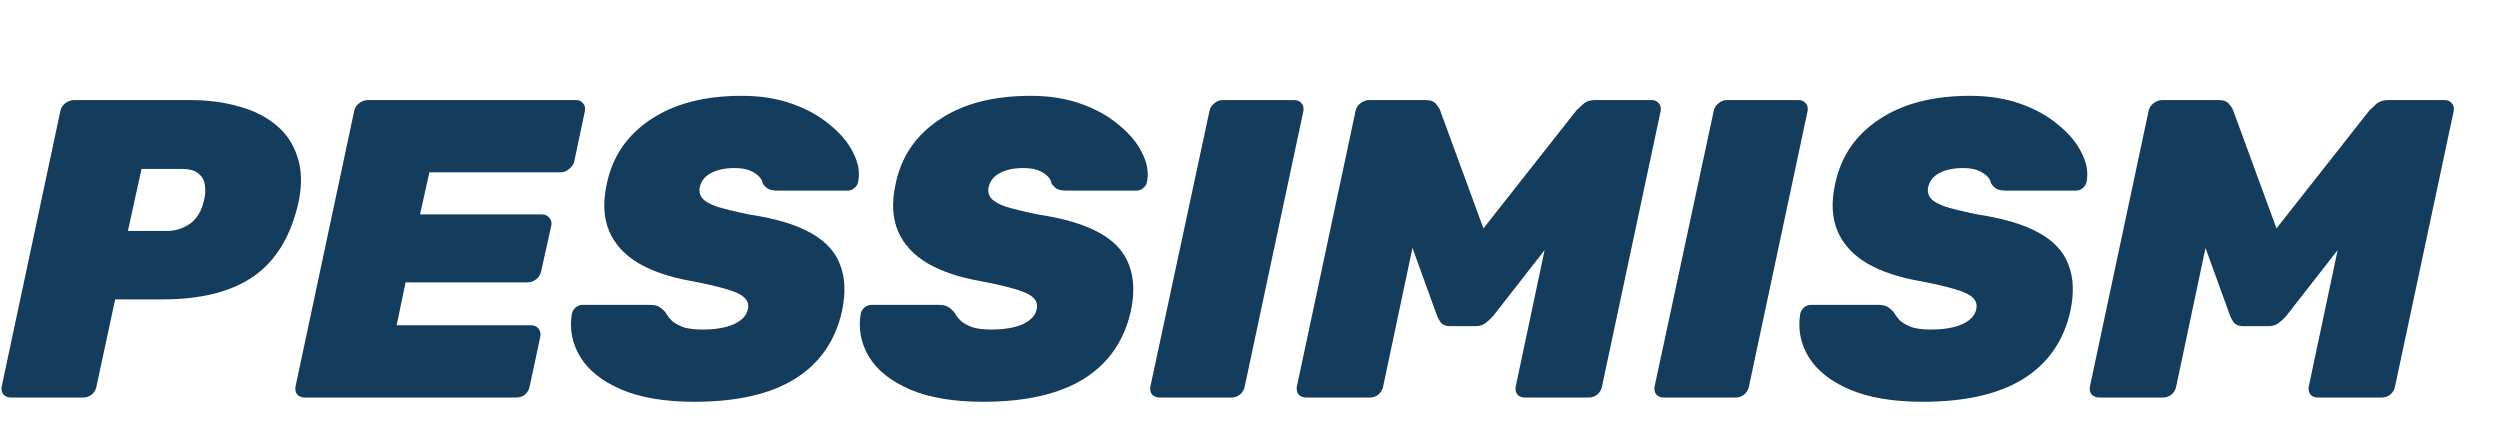 <svg width="1459" height="250" viewBox="0 0 1459 250" fill="none" xmlns="http://www.w3.org/2000/svg">
<path d="M6.448 232C4.629 232 3.141 231.421 1.984 230.264C0.992 228.941 0.661 227.371 0.992 225.552L35.216 64.848C35.547 63.029 36.456 61.541 37.944 60.384C39.597 59.061 41.333 58.4 43.152 58.4H111.104C121.355 58.4 130.779 59.64 139.376 62.12C147.973 64.435 155.248 68.072 161.2 73.032C167.152 77.992 171.285 84.192 173.6 91.632C176.08 98.907 176.328 107.504 174.344 117.424C170.045 137.264 161.365 151.813 148.304 161.072C135.408 170.165 117.635 174.712 94.984 174.712H67.208L56.296 225.552C55.965 227.371 55.056 228.941 53.568 230.264C52.08 231.421 50.427 232 48.608 232H6.448ZM74.648 134.784H97.712C102.341 134.784 106.723 133.379 110.856 130.568C114.989 127.592 117.717 123.045 119.04 116.928C119.867 113.787 120.032 110.811 119.536 108C119.205 105.189 117.965 102.957 115.816 101.304C113.832 99.485 110.525 98.576 105.896 98.576H82.584L74.648 134.784ZM177.917 232C176.098 232 174.61 231.421 173.453 230.264C172.461 228.941 172.13 227.371 172.461 225.552L206.685 64.848C207.015 63.029 207.925 61.541 209.413 60.384C211.066 59.061 212.802 58.4 214.621 58.4H336.141C337.959 58.4 339.365 59.061 340.357 60.384C341.349 61.541 341.679 63.029 341.349 64.848L335.149 94.112C334.818 95.765 333.826 97.253 332.173 98.576C330.685 99.899 329.031 100.56 327.213 100.56H250.581L245.125 125.112H316.301C318.119 125.112 319.525 125.773 320.517 127.096C321.674 128.253 322.087 129.741 321.757 131.56L315.805 158.344C315.474 160.163 314.482 161.733 312.829 163.056C311.341 164.213 309.687 164.792 307.869 164.792H236.693L231.485 189.84H310.101C311.919 189.84 313.325 190.501 314.317 191.824C315.309 193.147 315.639 194.717 315.309 196.536L309.109 225.552C308.778 227.371 307.869 228.941 306.381 230.264C304.893 231.421 303.239 232 301.421 232H177.917ZM405.17 234.48C387.975 234.48 373.757 232.083 362.514 227.288C351.437 222.493 343.501 216.211 338.706 208.44C333.911 200.504 332.258 192.072 333.746 183.144C334.077 181.656 334.821 180.416 335.978 179.424C337.135 178.432 338.458 177.936 339.946 177.936H379.378C381.858 177.936 383.677 178.349 384.834 179.176C385.991 179.837 387.149 180.829 388.306 182.152C389.298 183.971 390.621 185.707 392.274 187.36C394.093 188.848 396.407 190.088 399.218 191.08C402.194 191.907 405.666 192.32 409.634 192.32C417.239 192.32 423.357 191.328 427.986 189.344C432.781 187.195 435.591 184.301 436.418 180.664C437.079 177.853 436.418 175.539 434.434 173.72C432.615 171.901 429.143 170.248 424.018 168.76C419.058 167.272 412.279 165.701 403.682 164.048C391.282 161.899 380.949 158.427 372.682 153.632C364.581 148.837 358.877 142.637 355.57 135.032C352.263 127.261 351.767 118.085 354.082 107.504C357.389 91.467 365.903 78.901 379.626 69.808C393.349 60.549 411.122 55.92 432.946 55.92C443.858 55.92 453.695 57.491 462.458 60.632C471.221 63.773 478.578 67.907 484.53 73.032C490.647 77.992 495.111 83.365 497.922 89.152C500.898 94.939 501.89 100.477 500.898 105.768C500.733 107.256 499.989 108.579 498.666 109.736C497.509 110.728 496.269 111.224 494.946 111.224H453.53C451.381 111.224 449.645 110.893 448.322 110.232C447.165 109.571 446.09 108.496 445.098 107.008C444.767 104.693 443.114 102.627 440.138 100.808C437.327 98.989 433.525 98.08 428.73 98.08C423.109 98.08 418.479 99.072 414.842 101.056C411.37 102.875 409.221 105.603 408.394 109.24C407.898 111.72 408.394 113.869 409.882 115.688C411.37 117.507 414.263 119.16 418.562 120.648C422.861 121.971 428.978 123.459 436.914 125.112C452.29 127.427 464.277 130.981 472.874 135.776C481.637 140.571 487.423 146.771 490.234 154.376C493.21 161.816 493.623 170.744 491.474 181.16C487.671 198.685 478.495 211.995 463.946 221.088C449.562 230.016 429.97 234.48 405.17 234.48ZM573.733 234.48C556.538 234.48 542.319 232.083 531.077 227.288C519.999 222.493 512.063 216.211 507.269 208.44C502.474 200.504 500.82 192.072 502.309 183.144C502.639 181.656 503.383 180.416 504.541 179.424C505.698 178.432 507.021 177.936 508.509 177.936H547.941C550.421 177.936 552.239 178.349 553.397 179.176C554.554 179.837 555.711 180.829 556.869 182.152C557.861 183.971 559.183 185.707 560.837 187.36C562.655 188.848 564.97 190.088 567.781 191.08C570.757 191.907 574.229 192.32 578.197 192.32C585.802 192.32 591.919 191.328 596.549 189.344C601.343 187.195 604.154 184.301 604.981 180.664C605.642 177.853 604.981 175.539 602.997 173.72C601.178 171.901 597.706 170.248 592.581 168.76C587.621 167.272 580.842 165.701 572.245 164.048C559.845 161.899 549.511 158.427 541.245 153.632C533.143 148.837 527.439 142.637 524.133 135.032C520.826 127.261 520.33 118.085 522.645 107.504C525.951 91.467 534.466 78.901 548.189 69.808C561.911 60.549 579.685 55.92 601.509 55.92C612.421 55.92 622.258 57.491 631.021 60.632C639.783 63.773 647.141 67.907 653.093 73.032C659.21 77.992 663.674 83.365 666.485 89.152C669.461 94.939 670.453 100.477 669.461 105.768C669.295 107.256 668.551 108.579 667.229 109.736C666.071 110.728 664.831 111.224 663.509 111.224H622.093C619.943 111.224 618.207 110.893 616.885 110.232C615.727 109.571 614.653 108.496 613.661 107.008C613.33 104.693 611.677 102.627 608.701 100.808C605.89 98.989 602.087 98.08 597.293 98.08C591.671 98.08 587.042 99.072 583.405 101.056C579.933 102.875 577.783 105.603 576.957 109.24C576.461 111.72 576.957 113.869 578.445 115.688C579.933 117.507 582.826 119.16 587.125 120.648C591.423 121.971 597.541 123.459 605.477 125.112C620.853 127.427 632.839 130.981 641.437 135.776C650.199 140.571 655.986 146.771 658.797 154.376C661.773 161.816 662.186 170.744 660.037 181.16C656.234 198.685 647.058 211.995 632.509 221.088C618.125 230.016 598.533 234.48 573.733 234.48ZM676.575 232C674.922 232 673.516 231.421 672.359 230.264C671.367 228.941 671.036 227.371 671.367 225.552L705.839 64.848C706.17 63.029 707.079 61.541 708.567 60.384C710.055 59.061 711.708 58.4 713.527 58.4H755.439C757.258 58.4 758.663 59.061 759.655 60.384C760.647 61.541 760.978 63.029 760.647 64.848L726.423 225.552C726.092 227.371 725.183 228.941 723.695 230.264C722.207 231.421 720.554 232 718.735 232H676.575ZM762.315 232C760.497 232 759.009 231.421 757.851 230.264C756.859 228.941 756.529 227.371 756.859 225.552L791.083 64.848C791.414 63.029 792.323 61.541 793.811 60.384C795.465 59.061 797.201 58.4 799.019 58.4H832.003C834.979 58.4 837.046 59.227 838.203 60.88C839.526 62.533 840.27 63.691 840.435 64.352L865.731 133.296L920.043 64.352C920.705 63.691 921.945 62.533 923.763 60.88C925.582 59.227 927.979 58.4 930.955 58.4H963.939C965.758 58.4 967.163 59.061 968.155 60.384C969.147 61.541 969.478 63.029 969.147 64.848L934.923 225.552C934.593 227.371 933.683 228.941 932.195 230.264C930.707 231.421 929.054 232 927.235 232H889.787C887.969 232 886.563 231.421 885.571 230.264C884.579 228.941 884.249 227.371 884.579 225.552L901.443 145.944L871.435 184.384C870.278 185.707 868.873 187.029 867.219 188.352C865.566 189.675 863.582 190.336 861.267 190.336H846.139C843.825 190.336 842.089 189.675 840.931 188.352C839.939 187.029 839.195 185.707 838.699 184.384L824.315 144.704L807.203 225.552C806.873 227.371 805.963 228.941 804.475 230.264C802.987 231.421 801.334 232 799.515 232H762.315ZM970.833 232C969.179 232 967.774 231.421 966.617 230.264C965.625 228.941 965.294 227.371 965.625 225.552L1000.1 64.848C1000.43 63.029 1001.34 61.541 1002.82 60.384C1004.31 59.061 1005.97 58.4 1007.78 58.4H1049.7C1051.52 58.4 1052.92 59.061 1053.91 60.384C1054.9 61.541 1055.24 63.029 1054.9 64.848L1020.68 225.552C1020.35 227.371 1019.44 228.941 1017.95 230.264C1016.46 231.421 1014.81 232 1012.99 232H970.833ZM1122.05 234.48C1104.85 234.48 1090.63 232.083 1079.39 227.288C1068.31 222.493 1060.38 216.211 1055.58 208.44C1050.79 200.504 1049.13 192.072 1050.62 183.144C1050.95 181.656 1051.7 180.416 1052.85 179.424C1054.01 178.432 1055.33 177.936 1056.82 177.936H1096.25C1098.73 177.936 1100.55 178.349 1101.71 179.176C1102.87 179.837 1104.02 180.829 1105.18 182.152C1106.17 183.971 1107.5 185.707 1109.15 187.36C1110.97 188.848 1113.28 190.088 1116.09 191.08C1119.07 191.907 1122.54 192.32 1126.51 192.32C1134.11 192.32 1140.23 191.328 1144.86 189.344C1149.66 187.195 1152.47 184.301 1153.29 180.664C1153.95 177.853 1153.29 175.539 1151.31 173.72C1149.49 171.901 1146.02 170.248 1140.89 168.76C1135.93 167.272 1129.15 165.701 1120.56 164.048C1108.16 161.899 1097.82 158.427 1089.56 153.632C1081.46 148.837 1075.75 142.637 1072.45 135.032C1069.14 127.261 1068.64 118.085 1070.96 107.504C1074.26 91.467 1082.78 78.901 1096.5 69.808C1110.22 60.549 1128 55.92 1149.82 55.92C1160.73 55.92 1170.57 57.491 1179.33 60.632C1188.1 63.773 1195.45 67.907 1201.41 73.032C1207.52 77.992 1211.99 83.365 1214.8 89.152C1217.77 94.939 1218.77 100.477 1217.77 105.768C1217.61 107.256 1216.86 108.579 1215.54 109.736C1214.38 110.728 1213.14 111.224 1211.82 111.224H1170.41C1168.26 111.224 1166.52 110.893 1165.2 110.232C1164.04 109.571 1162.97 108.496 1161.97 107.008C1161.64 104.693 1159.99 102.627 1157.01 100.808C1154.2 98.989 1150.4 98.08 1145.61 98.08C1139.98 98.08 1135.35 99.072 1131.72 101.056C1128.25 102.875 1126.1 105.603 1125.27 109.24C1124.77 111.72 1125.27 113.869 1126.76 115.688C1128.25 117.507 1131.14 119.16 1135.44 120.648C1139.74 121.971 1145.85 123.459 1153.79 125.112C1169.17 127.427 1181.15 130.981 1189.75 135.776C1198.51 140.571 1204.3 146.771 1207.11 154.376C1210.09 161.816 1210.5 170.744 1208.35 181.16C1204.55 198.685 1195.37 211.995 1180.82 221.088C1166.44 230.016 1146.85 234.48 1122.05 234.48ZM1225.14 232C1223.32 232 1221.83 231.421 1220.67 230.264C1219.68 228.941 1219.35 227.371 1219.68 225.552L1253.9 64.848C1254.23 63.029 1255.14 61.541 1256.63 60.384C1258.28 59.061 1260.02 58.4 1261.84 58.4H1294.82C1297.8 58.4 1299.87 59.227 1301.02 60.88C1302.35 62.533 1303.09 63.691 1303.26 64.352L1328.55 133.296L1382.86 64.352C1383.52 63.691 1384.76 62.533 1386.58 60.88C1388.4 59.227 1390.8 58.4 1393.78 58.4H1426.76C1428.58 58.4 1429.98 59.061 1430.98 60.384C1431.97 61.541 1432.3 63.029 1431.97 64.848L1397.74 225.552C1397.41 227.371 1396.5 228.941 1395.02 230.264C1393.53 231.421 1391.87 232 1390.06 232H1352.61C1350.79 232 1349.38 231.421 1348.39 230.264C1347.4 228.941 1347.07 227.371 1347.4 225.552L1364.26 145.944L1334.26 184.384C1333.1 185.707 1331.69 187.029 1330.04 188.352C1328.39 189.675 1326.4 190.336 1324.09 190.336H1308.96C1306.64 190.336 1304.91 189.675 1303.75 188.352C1302.76 187.029 1302.02 185.707 1301.52 184.384L1287.14 144.704L1270.02 225.552C1269.69 227.371 1268.78 228.941 1267.3 230.264C1265.81 231.421 1264.15 232 1262.34 232H1225.14Z" fill="#143C5C"/>
</svg>
